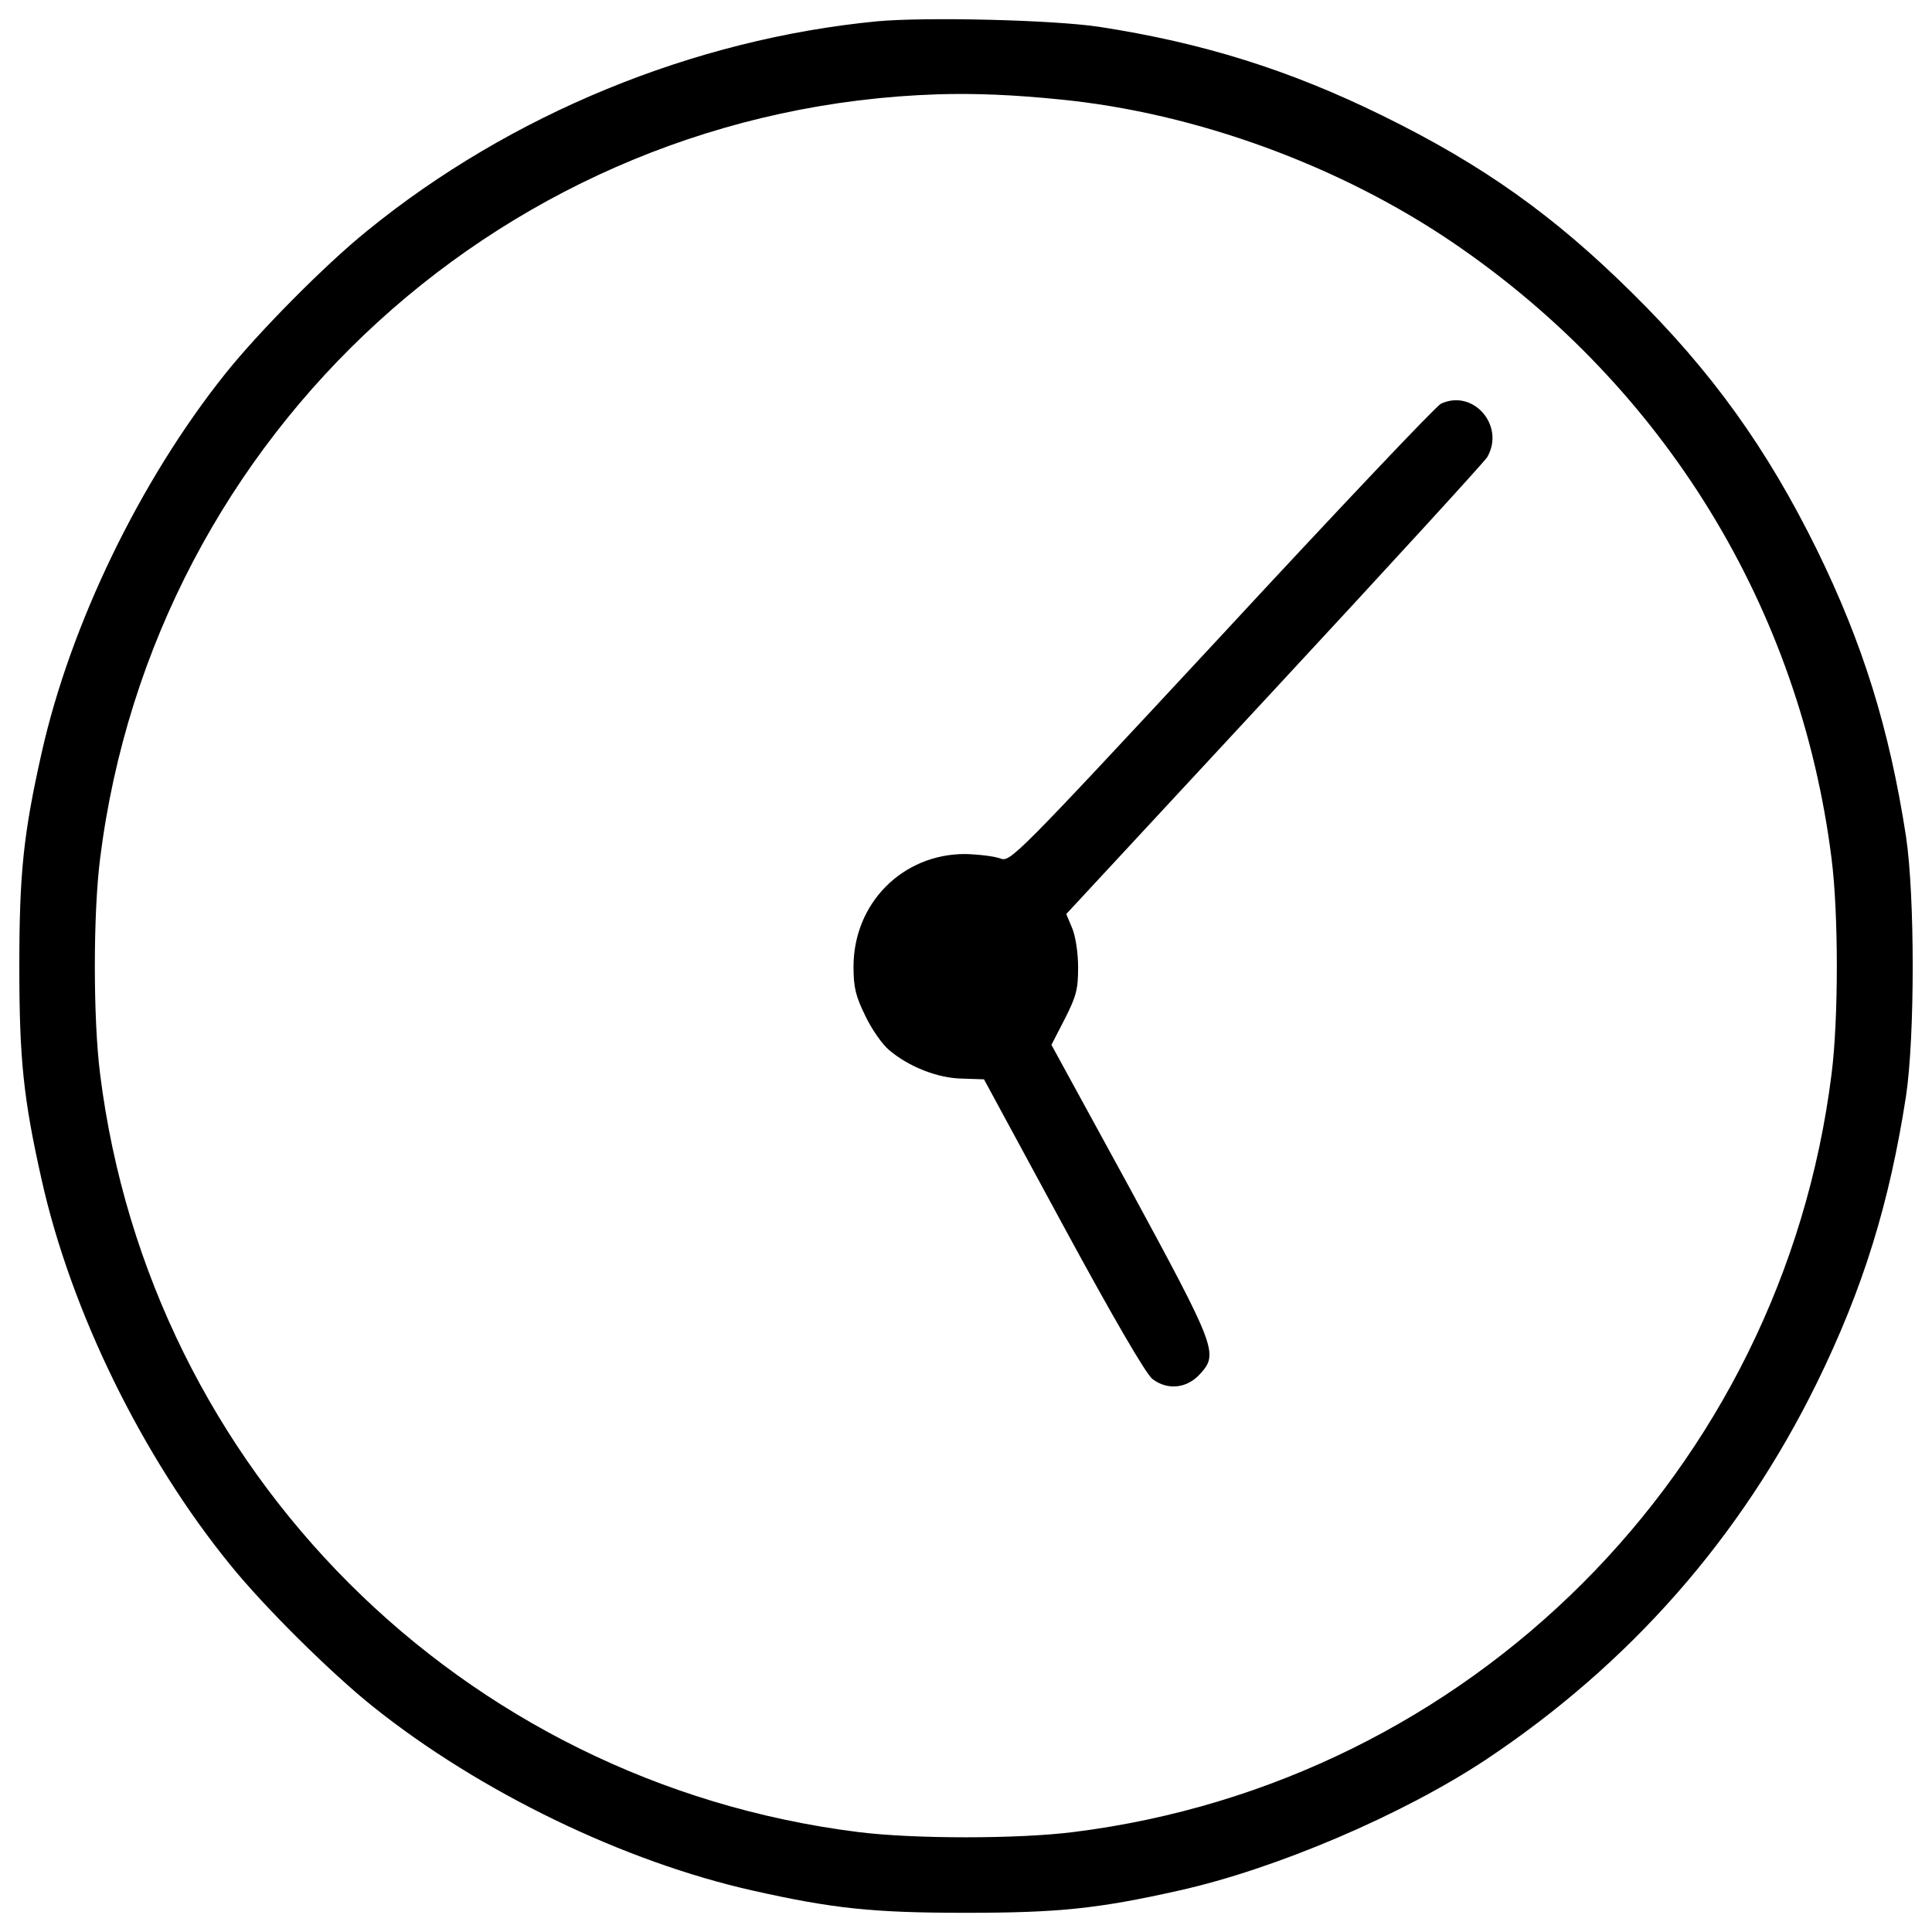 <?xml version="1.0" encoding="utf-8"?>
<!-- Svg Vector Icons : http://www.onlinewebfonts.com/icon -->
<!DOCTYPE svg PUBLIC "-//W3C//DTD SVG 1.1//EN" "http://www.w3.org/Graphics/SVG/1.1/DTD/svg11.dtd">
<svg version="1.1" xmlns="http://www.w3.org/2000/svg" xmlns:xlink="http://www.w3.org/1999/xlink" x="0px" y="0px" viewBox="0 0 1000 1000" enable-background="new 0 0 1000 1000" xml:space="preserve">
<g><g transform="translate(0,512) scale(0.1,-0.1)"><path d="M4540.6,5009.8c-953.3-92.1-1899-481.5-2639.4-1083.8c-218.7-176.5-563.9-525.6-736.6-742.3c-439.3-550.5-799.9-1294.8-949.5-1962.3C121.1,803.2,100,597.9,100,118.4c0-479.5,21.1-684.8,115.1-1102.9c151.5-681,521.7-1436.7,976.4-1994.9c176.5-218.7,525.6-564,742.3-736.6c550.5-439.2,1294.8-799.9,1962.3-949.5c418.2-94,623.4-115.1,1103-115.1s684.8,21.1,1103,115.1c500.6,111.3,1156.6,391.3,1588.2,677.1c746.2,496.8,1319.7,1149,1713,1948.9c239.8,489.1,376,928.4,462.3,1486.6c46,308.8,46,1033.9,0,1342.7c-86.3,558.2-222.5,997.5-462.3,1486.6c-257.1,521.7-542.9,920.7-955.3,1327.4c-404.7,400.9-774.9,663.7-1290.9,916.9c-483.4,237.9-932.2,377.9-1467.4,460.4C5447.9,5017.4,4791.9,5032.8,4540.6,5009.8z M5488.2,4605c702.1-69.1,1452.1-343.4,2042.9-748.1c1087.6-744.3,1785.8-1885.6,1948.9-3180.3c36.5-285.8,36.5-830.6,0-1116.4c-257-2052.5-1870.2-3665.7-3922.7-3922.7c-285.8-36.4-830.6-36.4-1116.4,0C2388.4-4105.4,775.2-2492.2,518.2-439.8c-36.4,285.8-36.4,830.6,0,1116.4c276.2,2205.9,2115.8,3884.3,4337,3955.3C5043.1,4637.6,5242.6,4630,5488.2,4605z"/><path d="M7458.1,3030.2c-24.9-11.5-535.2-550.5-1135.5-1198.9C5244.6,670.8,5229.2,657.4,5177.4,676.6c-30.7,11.5-111.2,21.1-182.2,23c-324.2,0-577.4-255.1-577.4-583.1c0-109.3,11.5-153.4,61.4-255.1c32.6-69.1,88.2-147.7,122.8-176.5c101.7-86.3,251.3-145.8,377.9-147.7l113.2-3.8l410.5-757.7c259-477.6,429.7-771.1,462.3-794.1c78.7-59.5,180.3-48,247.4,28.8c94,103.6,80.6,136.2-366.4,961l-404.7,740.4l69.1,134.3c59.5,117,69,153.5,69,266.6c0,76.7-13.4,161.1-30.7,203.3l-30.7,72.9l1078,1162.4C7189.6,2190,7684.5,2731,7697.9,2754C7791.9,2917,7625,3108.8,7458.1,3030.2z"/></g></g>
</svg>